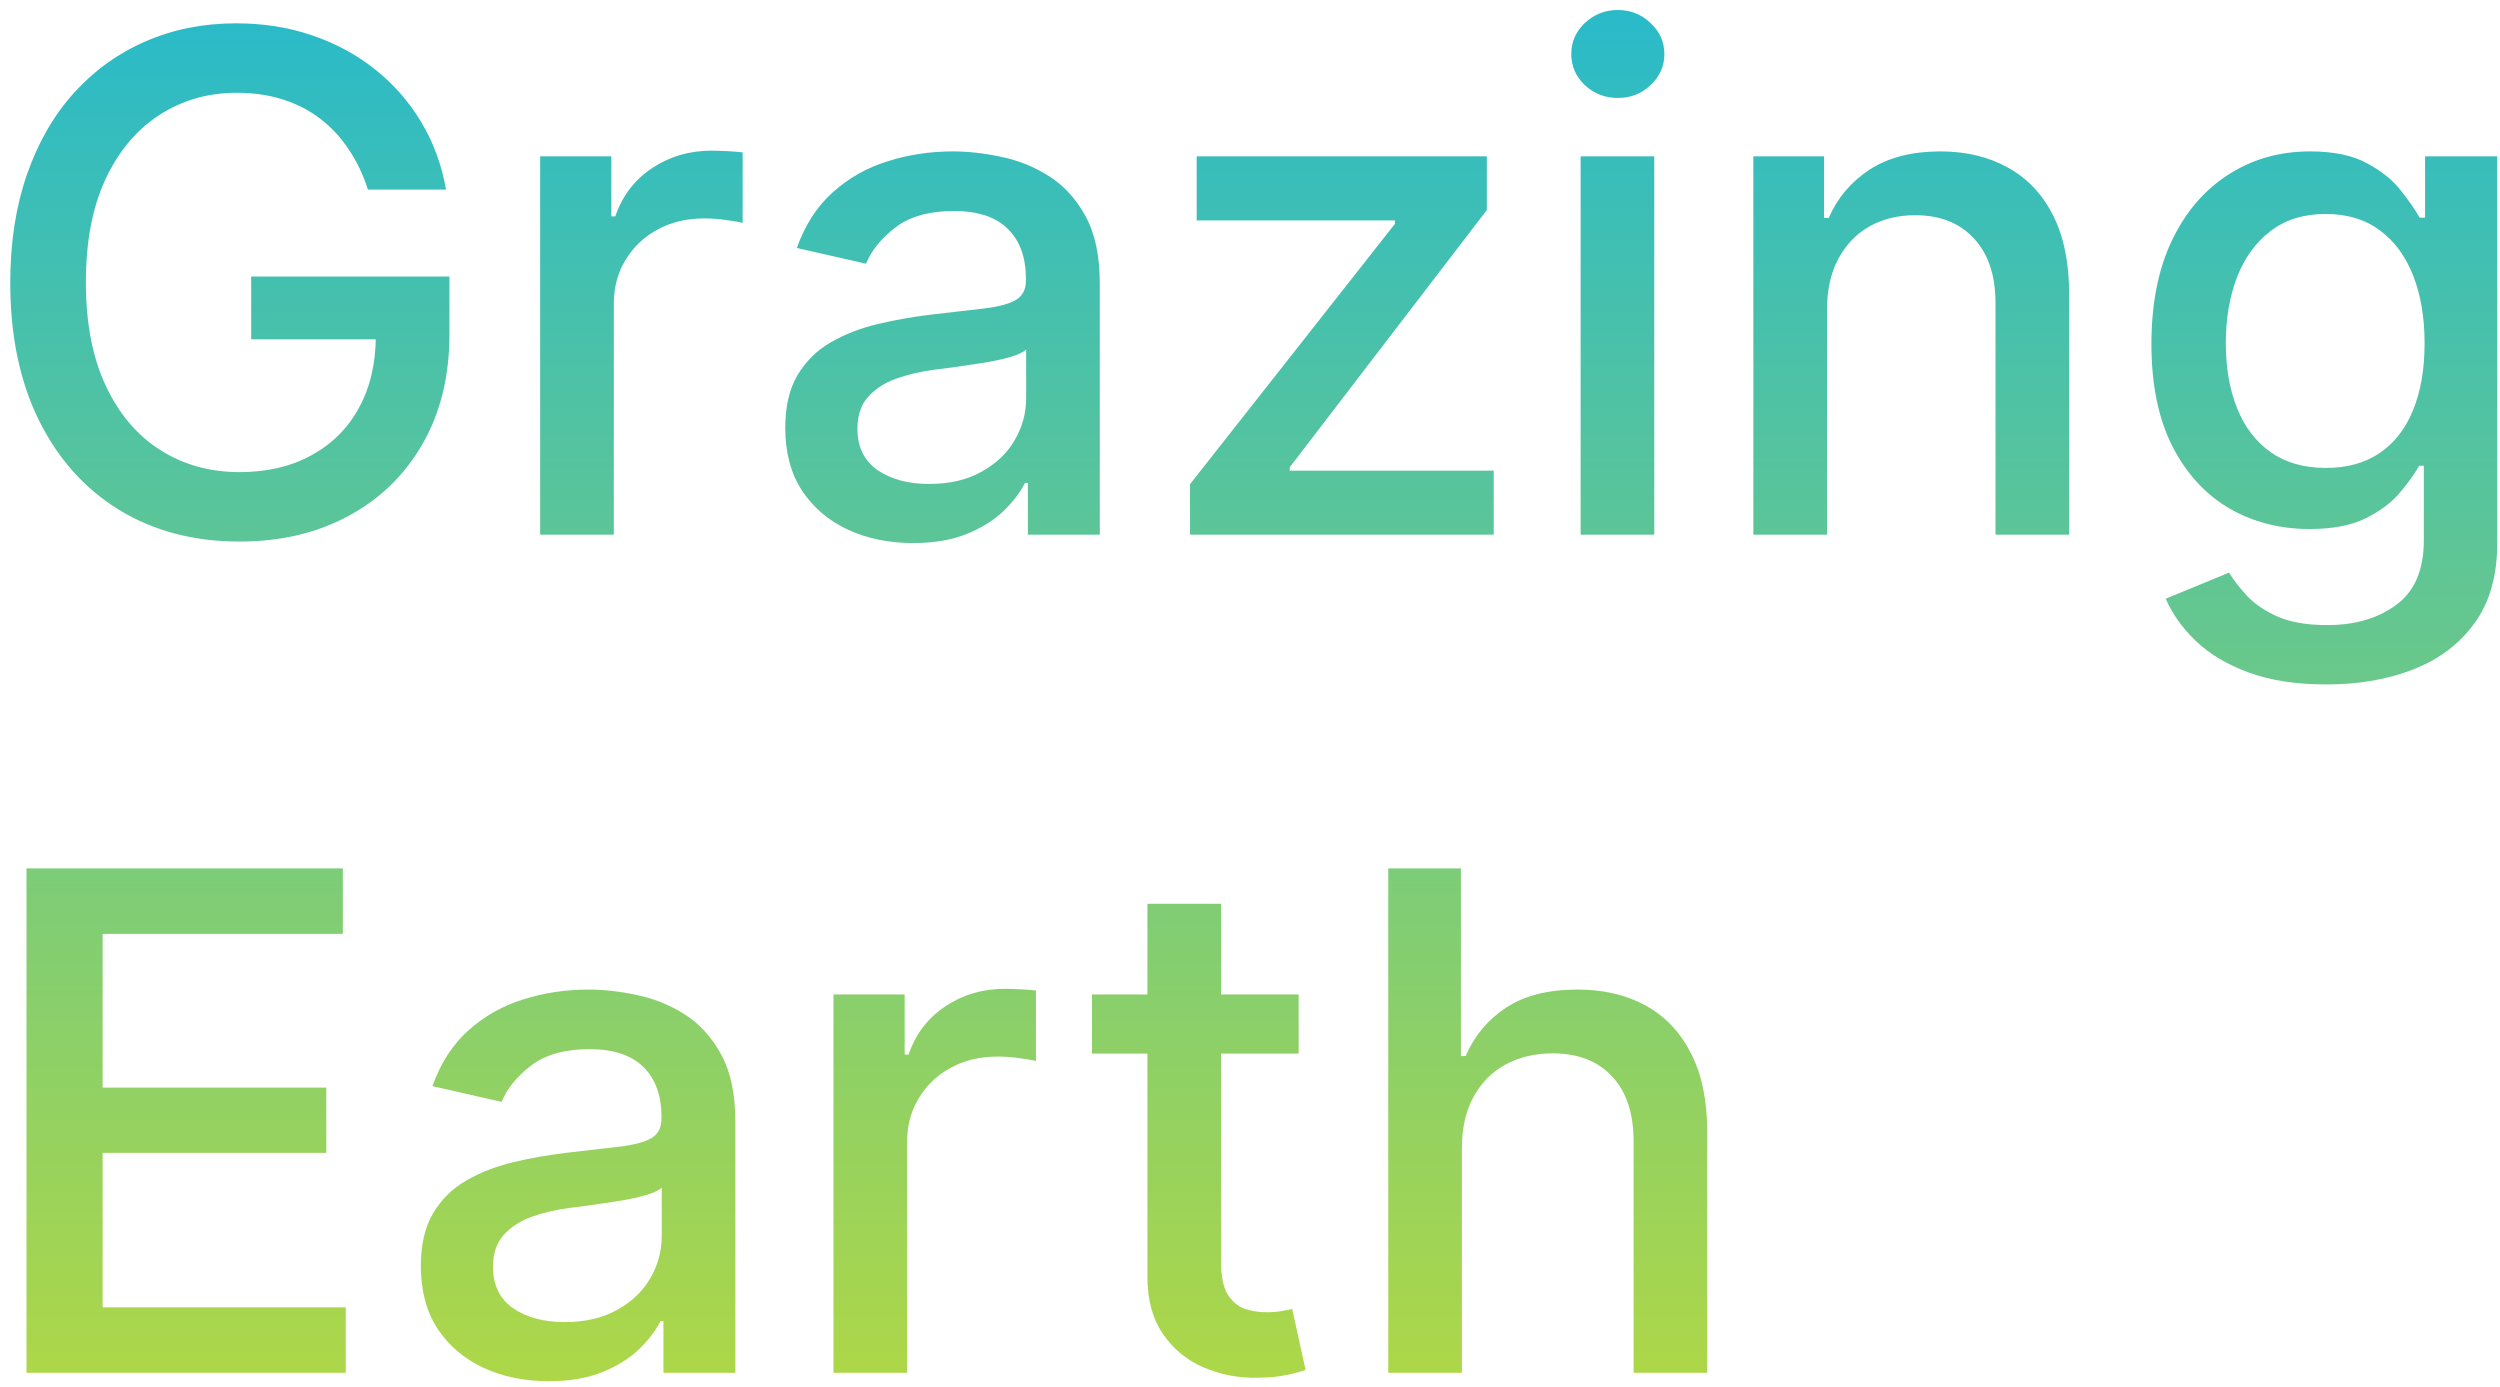 <svg width="173" height="96" viewBox="0 0 173 96" fill="none" xmlns="http://www.w3.org/2000/svg">
<path d="M25.46 13.119C25.131 12.085 24.688 11.159 24.131 10.341C23.585 9.511 22.932 8.807 22.171 8.227C21.409 7.636 20.54 7.188 19.562 6.881C18.597 6.574 17.534 6.42 16.375 6.42C14.409 6.42 12.636 6.926 11.057 7.938C9.477 8.949 8.227 10.432 7.307 12.386C6.398 14.329 5.943 16.71 5.943 19.528C5.943 22.358 6.403 24.75 7.324 26.704C8.244 28.659 9.506 30.142 11.108 31.153C12.71 32.165 14.534 32.67 16.579 32.67C18.477 32.67 20.131 32.284 21.54 31.511C22.96 30.739 24.057 29.648 24.829 28.239C25.614 26.818 26.006 25.148 26.006 23.227L27.369 23.483H17.381V19.136H31.102V23.108C31.102 26.04 30.477 28.585 29.227 30.744C27.989 32.892 26.273 34.551 24.079 35.722C21.898 36.892 19.398 37.477 16.579 37.477C13.421 37.477 10.648 36.75 8.261 35.295C5.886 33.841 4.034 31.778 2.705 29.108C1.375 26.426 0.71 23.244 0.71 19.562C0.71 16.778 1.097 14.278 1.869 12.062C2.642 9.847 3.727 7.966 5.125 6.42C6.534 4.864 8.188 3.676 10.085 2.858C11.994 2.028 14.079 1.614 16.341 1.614C18.227 1.614 19.983 1.892 21.608 2.449C23.244 3.006 24.699 3.795 25.972 4.818C27.256 5.841 28.318 7.057 29.159 8.466C30 9.864 30.568 11.415 30.864 13.119H25.46ZM37.379 37V10.818H42.305V14.977H42.578C43.055 13.568 43.896 12.46 45.101 11.653C46.317 10.835 47.692 10.426 49.226 10.426C49.544 10.426 49.919 10.438 50.351 10.46C50.794 10.483 51.141 10.511 51.391 10.546V15.421C51.186 15.364 50.822 15.301 50.3 15.233C49.777 15.153 49.254 15.114 48.731 15.114C47.527 15.114 46.453 15.369 45.51 15.881C44.578 16.381 43.84 17.079 43.294 17.977C42.749 18.864 42.476 19.875 42.476 21.011V37H37.379ZM63.186 37.58C61.527 37.58 60.027 37.273 58.686 36.659C57.345 36.034 56.283 35.131 55.499 33.949C54.726 32.767 54.34 31.318 54.34 29.602C54.34 28.125 54.624 26.909 55.192 25.954C55.76 25 56.527 24.244 57.493 23.688C58.459 23.131 59.538 22.71 60.731 22.426C61.925 22.142 63.141 21.926 64.379 21.778C65.947 21.597 67.22 21.449 68.197 21.335C69.175 21.21 69.885 21.011 70.328 20.739C70.771 20.466 70.993 20.023 70.993 19.409V19.29C70.993 17.801 70.572 16.648 69.731 15.829C68.902 15.011 67.663 14.602 66.016 14.602C64.3 14.602 62.947 14.983 61.959 15.744C60.981 16.494 60.305 17.329 59.93 18.25L55.141 17.159C55.709 15.568 56.538 14.284 57.629 13.307C58.731 12.318 59.999 11.602 61.43 11.159C62.862 10.704 64.368 10.477 65.947 10.477C66.993 10.477 68.101 10.602 69.271 10.852C70.453 11.091 71.555 11.534 72.578 12.182C73.612 12.829 74.459 13.756 75.118 14.96C75.777 16.153 76.106 17.704 76.106 19.614V37H71.129V33.42H70.925C70.595 34.08 70.101 34.727 69.442 35.364C68.783 36 67.936 36.528 66.902 36.949C65.868 37.369 64.629 37.58 63.186 37.58ZM64.294 33.489C65.703 33.489 66.908 33.21 67.908 32.653C68.919 32.097 69.686 31.369 70.209 30.472C70.743 29.562 71.01 28.591 71.01 27.557V24.182C70.828 24.364 70.476 24.534 69.953 24.693C69.442 24.841 68.856 24.972 68.197 25.085C67.538 25.188 66.896 25.284 66.271 25.375C65.646 25.454 65.124 25.523 64.703 25.579C63.715 25.704 62.811 25.915 61.993 26.21C61.186 26.506 60.538 26.932 60.05 27.489C59.572 28.034 59.334 28.761 59.334 29.671C59.334 30.932 59.8 31.886 60.731 32.534C61.663 33.17 62.851 33.489 64.294 33.489ZM82.349 37V33.506L96.531 15.489V15.25H82.81V10.818H102.889V14.534L89.253 32.33V32.568H103.366V37H82.349ZM109.379 37V10.818H114.476V37H109.379ZM111.953 6.778C111.067 6.778 110.305 6.483 109.669 5.892C109.044 5.29 108.732 4.574 108.732 3.744C108.732 2.903 109.044 2.188 109.669 1.597C110.305 0.994 111.067 0.693 111.953 0.693C112.839 0.693 113.595 0.994 114.22 1.597C114.857 2.188 115.175 2.903 115.175 3.744C115.175 4.574 114.857 5.29 114.22 5.892C113.595 6.483 112.839 6.778 111.953 6.778ZM126.429 21.454V37H121.332V10.818H126.224V15.079H126.548C127.151 13.693 128.094 12.579 129.378 11.739C130.673 10.898 132.304 10.477 134.27 10.477C136.054 10.477 137.616 10.852 138.957 11.602C140.298 12.341 141.338 13.443 142.077 14.909C142.815 16.375 143.185 18.188 143.185 20.347V37H138.088V20.96C138.088 19.062 137.594 17.579 136.605 16.511C135.616 15.432 134.259 14.892 132.531 14.892C131.349 14.892 130.298 15.148 129.378 15.659C128.469 16.171 127.747 16.921 127.213 17.909C126.69 18.886 126.429 20.068 126.429 21.454ZM160.997 47.364C158.918 47.364 157.128 47.091 155.628 46.545C154.139 46 152.923 45.278 151.98 44.381C151.037 43.483 150.332 42.5 149.866 41.432L154.247 39.625C154.554 40.125 154.963 40.653 155.474 41.21C155.997 41.778 156.702 42.261 157.588 42.659C158.486 43.057 159.639 43.256 161.048 43.256C162.98 43.256 164.577 42.784 165.838 41.841C167.099 40.909 167.73 39.42 167.73 37.375V32.227H167.406C167.099 32.784 166.656 33.403 166.077 34.085C165.509 34.767 164.724 35.358 163.724 35.858C162.724 36.358 161.423 36.608 159.821 36.608C157.753 36.608 155.889 36.125 154.23 35.159C152.582 34.182 151.276 32.744 150.31 30.847C149.355 28.938 148.878 26.591 148.878 23.807C148.878 21.023 149.349 18.636 150.293 16.648C151.247 14.659 152.554 13.136 154.213 12.079C155.872 11.011 157.753 10.477 159.855 10.477C161.48 10.477 162.793 10.75 163.793 11.296C164.793 11.829 165.571 12.454 166.128 13.171C166.696 13.886 167.134 14.517 167.44 15.062H167.815V10.818H172.81V37.58C172.81 39.83 172.287 41.676 171.241 43.119C170.196 44.562 168.781 45.631 166.997 46.324C165.224 47.017 163.224 47.364 160.997 47.364ZM160.946 32.381C162.412 32.381 163.651 32.04 164.662 31.358C165.685 30.665 166.457 29.676 166.98 28.392C167.514 27.097 167.781 25.546 167.781 23.739C167.781 21.977 167.52 20.426 166.997 19.085C166.474 17.744 165.707 16.699 164.696 15.949C163.685 15.188 162.435 14.807 160.946 14.807C159.412 14.807 158.134 15.204 157.111 16C156.088 16.784 155.315 17.852 154.793 19.204C154.281 20.557 154.026 22.068 154.026 23.739C154.026 25.454 154.287 26.96 154.81 28.256C155.332 29.551 156.105 30.562 157.128 31.29C158.162 32.017 159.435 32.381 160.946 32.381ZM1.835 95V60.091H23.722V64.625H7.102V75.261H22.579V79.778H7.102V90.466H23.926V95H1.835ZM37.967 95.579C36.308 95.579 34.808 95.273 33.467 94.659C32.126 94.034 31.064 93.131 30.28 91.949C29.507 90.767 29.121 89.318 29.121 87.602C29.121 86.125 29.405 84.909 29.973 83.954C30.541 83 31.308 82.244 32.274 81.688C33.24 81.131 34.32 80.71 35.513 80.426C36.706 80.142 37.922 79.926 39.16 79.778C40.729 79.597 42.001 79.449 42.979 79.335C43.956 79.21 44.666 79.011 45.109 78.739C45.553 78.466 45.774 78.023 45.774 77.409V77.29C45.774 75.801 45.354 74.648 44.513 73.829C43.683 73.011 42.445 72.602 40.797 72.602C39.081 72.602 37.729 72.983 36.74 73.744C35.763 74.494 35.087 75.329 34.712 76.25L29.922 75.159C30.49 73.568 31.32 72.284 32.41 71.307C33.513 70.318 34.78 69.602 36.212 69.159C37.644 68.704 39.149 68.477 40.729 68.477C41.774 68.477 42.882 68.602 44.053 68.852C45.234 69.091 46.337 69.534 47.359 70.182C48.394 70.829 49.24 71.756 49.899 72.96C50.558 74.153 50.888 75.704 50.888 77.614V95H45.91V91.421H45.706C45.376 92.079 44.882 92.727 44.223 93.364C43.564 94 42.717 94.528 41.683 94.949C40.649 95.369 39.41 95.579 37.967 95.579ZM39.075 91.489C40.484 91.489 41.689 91.21 42.689 90.653C43.7 90.097 44.467 89.369 44.99 88.472C45.524 87.562 45.791 86.591 45.791 85.557V82.182C45.609 82.364 45.257 82.534 44.734 82.693C44.223 82.841 43.638 82.972 42.979 83.085C42.32 83.188 41.678 83.284 41.053 83.375C40.428 83.454 39.905 83.523 39.484 83.579C38.496 83.704 37.592 83.915 36.774 84.21C35.967 84.506 35.32 84.932 34.831 85.489C34.354 86.034 34.115 86.761 34.115 87.671C34.115 88.932 34.581 89.886 35.513 90.534C36.445 91.171 37.632 91.489 39.075 91.489ZM57.676 95V68.818H62.602V72.977H62.875C63.352 71.568 64.193 70.46 65.398 69.653C66.614 68.835 67.989 68.426 69.523 68.426C69.841 68.426 70.216 68.438 70.648 68.46C71.091 68.483 71.438 68.511 71.688 68.546V73.421C71.483 73.364 71.119 73.301 70.597 73.233C70.074 73.153 69.551 73.114 69.028 73.114C67.824 73.114 66.75 73.369 65.807 73.881C64.875 74.381 64.136 75.079 63.591 75.977C63.045 76.864 62.773 77.875 62.773 79.011V95H57.676ZM89.867 68.818V72.909H75.565V68.818H89.867ZM79.401 62.545H84.497V87.312C84.497 88.301 84.645 89.046 84.94 89.546C85.236 90.034 85.617 90.369 86.082 90.551C86.56 90.722 87.077 90.807 87.633 90.807C88.043 90.807 88.401 90.778 88.707 90.722C89.014 90.665 89.253 90.619 89.423 90.585L90.344 94.796C90.048 94.909 89.628 95.023 89.082 95.136C88.537 95.261 87.855 95.329 87.037 95.341C85.696 95.364 84.446 95.125 83.287 94.625C82.128 94.125 81.19 93.352 80.474 92.307C79.758 91.261 79.401 89.949 79.401 88.369V62.545ZM101.163 79.454V95H96.067V60.091H101.095V73.079H101.419C102.033 71.671 102.97 70.551 104.232 69.722C105.493 68.892 107.141 68.477 109.175 68.477C110.97 68.477 112.538 68.847 113.879 69.585C115.232 70.324 116.277 71.426 117.016 72.892C117.766 74.347 118.141 76.165 118.141 78.347V95H113.044V78.96C113.044 77.04 112.55 75.551 111.561 74.494C110.572 73.426 109.197 72.892 107.436 72.892C106.232 72.892 105.152 73.148 104.197 73.659C103.254 74.171 102.51 74.921 101.964 75.909C101.43 76.886 101.163 78.068 101.163 79.454Z" fill="url(#paint0_linear_2049_6139)"/>
<defs>
<linearGradient id="paint0_linear_2049_6139" x1="133" y1="-79" x2="133" y2="107" gradientUnits="userSpaceOnUse">
<stop offset="0.304" stop-color="#09B3E9"/>
<stop offset="0.936" stop-color="#ADD748"/>
</linearGradient>
</defs>
</svg>

